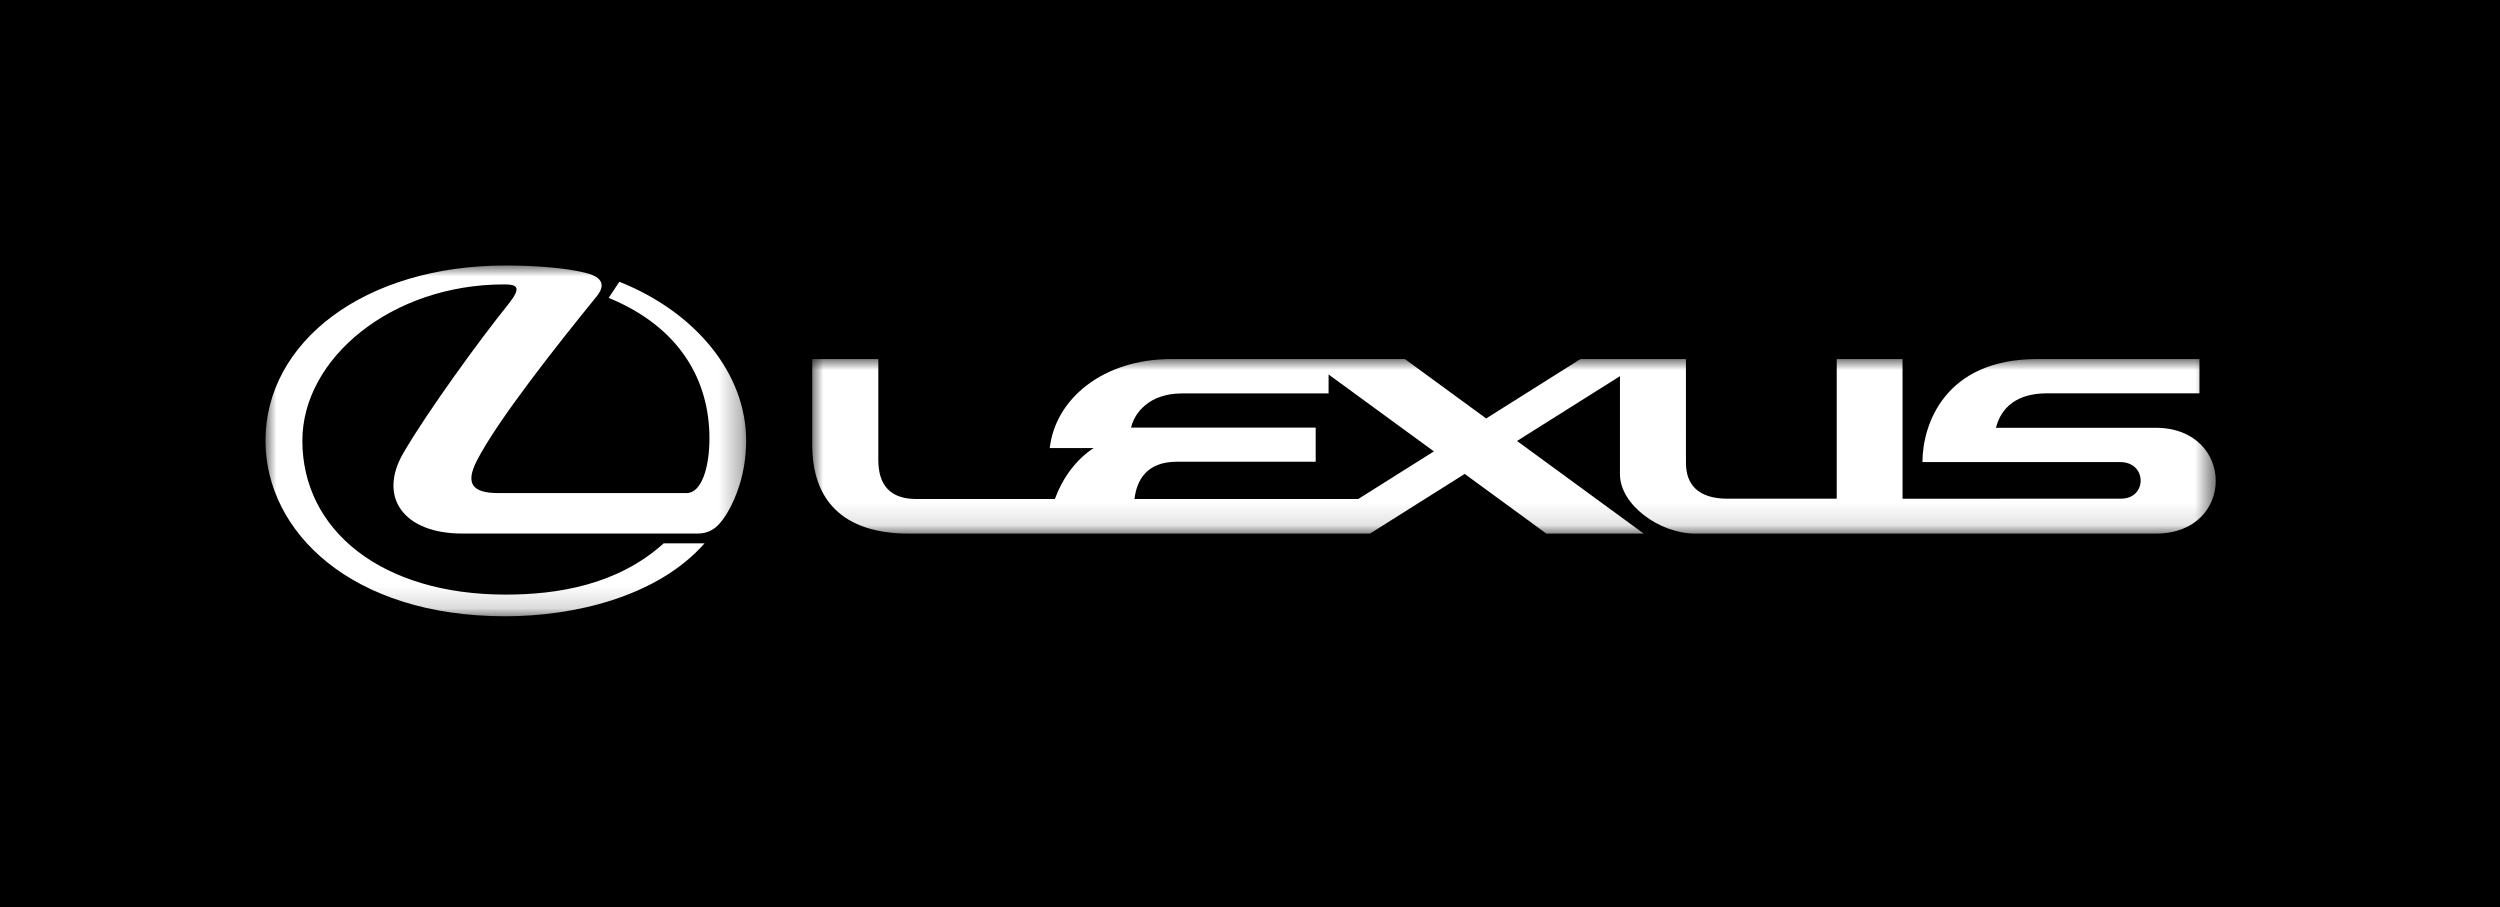 <?xml version="1.0" encoding="UTF-8"?> <svg width="113px" height="41px" viewBox="0 0 113 41" version="1.1" xmlns="http://www.w3.org/2000/svg" xmlns:xlink="http://www.w3.org/1999/xlink"> <title>logo</title> <defs> <polygon id="path-1" points="0 0 21.726 0 21.726 15.856 0 15.856"></polygon> <polygon id="path-3" points="0 1.77635684e-15 63.439 1.77635684e-15 63.439 7.889 0 7.889"></polygon> </defs> <g id="728x90_ch_vancuver_nxFS2" stroke="none" stroke-width="1" fill="none" fill-rule="evenodd"> <g id="logo"> <rect id="Rectangle" fill="#000000" x="0" y="0" width="113" height="41"></rect> <g id="Group-7" transform="translate(12, 12)"> <g id="Group-3"> <mask id="mask-2" fill="white"> <use xlink:href="#path-1"></use> </mask> <g id="Clip-2"></g> <path d="M15.996,0.736 L15.512,1.463 C18.757,2.797 20.067,5.22 20.067,7.815 C20.067,9.113 19.717,10.287 19.033,10.287 L10.526,10.287 C9.367,10.287 9.022,9.875 9.542,8.845 C10.473,7.008 13.261,3.496 14.979,1.385 C15.231,1.075 15.436,0.591 14.534,0.35 C13.612,0.103 12.12,-1.77635684e-15 10.856,-1.77635684e-15 C4.459,-1.77635684e-15 0,3.46 0,7.918 C0,12.024 3.867,15.856 10.841,15.856 C13.922,15.856 17.7,14.989 19.846,12.56 L17.997,12.56 C15.909,14.446 13.185,14.876 10.856,14.876 C5.228,14.876 1.667,11.955 1.667,7.918 C1.667,4.197 5.7,0.855 10.786,0.855 C11.395,0.855 11.594,0.986 10.95,1.784 C9.65,3.4 7.325,6.6 6.233,8.474 C5.064,10.483 6.257,12.116 8.885,12.116 L19.527,12.116 C20.184,12.116 20.558,11.741 20.94,11.063 C21.247,10.517 21.726,9.415 21.726,7.918 C21.726,4.894 19.457,2.114 15.996,0.736" id="Fill-1" fill="#FFFFFF" mask="url(#mask-2)"></path> </g> <g id="Group-6" transform="translate(24.713, 4.23)"> <mask id="mask-4" fill="white"> <use xlink:href="#path-3"></use> </mask> <g id="Clip-5"></g> <path d="M24.678,6.326 L14.565,6.326 C14.668,5.481 15.106,4.64 16.486,4.64 L22.756,4.64 L22.756,3.098 L14.411,3.098 C14.555,2.46 15.205,1.553 16.709,1.553 L23.339,1.553 L23.339,0.696 L28.099,4.173 L24.678,6.326 Z M60.72,3.106 L53.504,3.106 C53.737,2.184 54.455,1.549 55.798,1.549 L62.702,1.549 L62.702,1.77635684e-15 L55.362,1.77635684e-15 C51.177,1.77635684e-15 50.182,2.973 50.182,4.656 L59.12,4.656 C60.346,4.656 60.346,6.309 59.161,6.309 C57.939,6.309 49.282,6.313 49.282,6.313 L49.282,1.77635684e-15 L46.307,1.77635684e-15 L46.307,6.311 L41.372,6.311 C40.048,6.311 39.492,5.676 39.492,4.696 C39.492,3.514 39.491,1.77635684e-15 39.491,1.77635684e-15 L34.724,1.77635684e-15 L30.462,2.684 L26.79,1.77635684e-15 L16.222,1.77635684e-15 C13.162,1.77635684e-15 10.988,1.787 10.736,4.023 L12.722,4.023 C11.921,4.538 11.308,5.388 10.967,6.326 L4.716,6.326 C3.537,6.326 2.987,5.712 2.987,4.56 L2.987,1.77635684e-15 L0,1.77635684e-15 L0,3.877 C0,6.34 1.345,7.889 4.373,7.889 L25.211,7.889 L29.492,5.191 L33.183,7.889 L37.584,7.889 L31.857,3.702 L36.509,0.773 L36.509,5.206 C36.509,6.58 38.29,7.889 39.91,7.889 L60.735,7.889 C64.353,7.889 64.332,3.106 60.72,3.106 L60.72,3.106 Z" id="Fill-4" fill="#FFFFFF" mask="url(#mask-4)"></path> </g> </g> </g> </g> </svg>